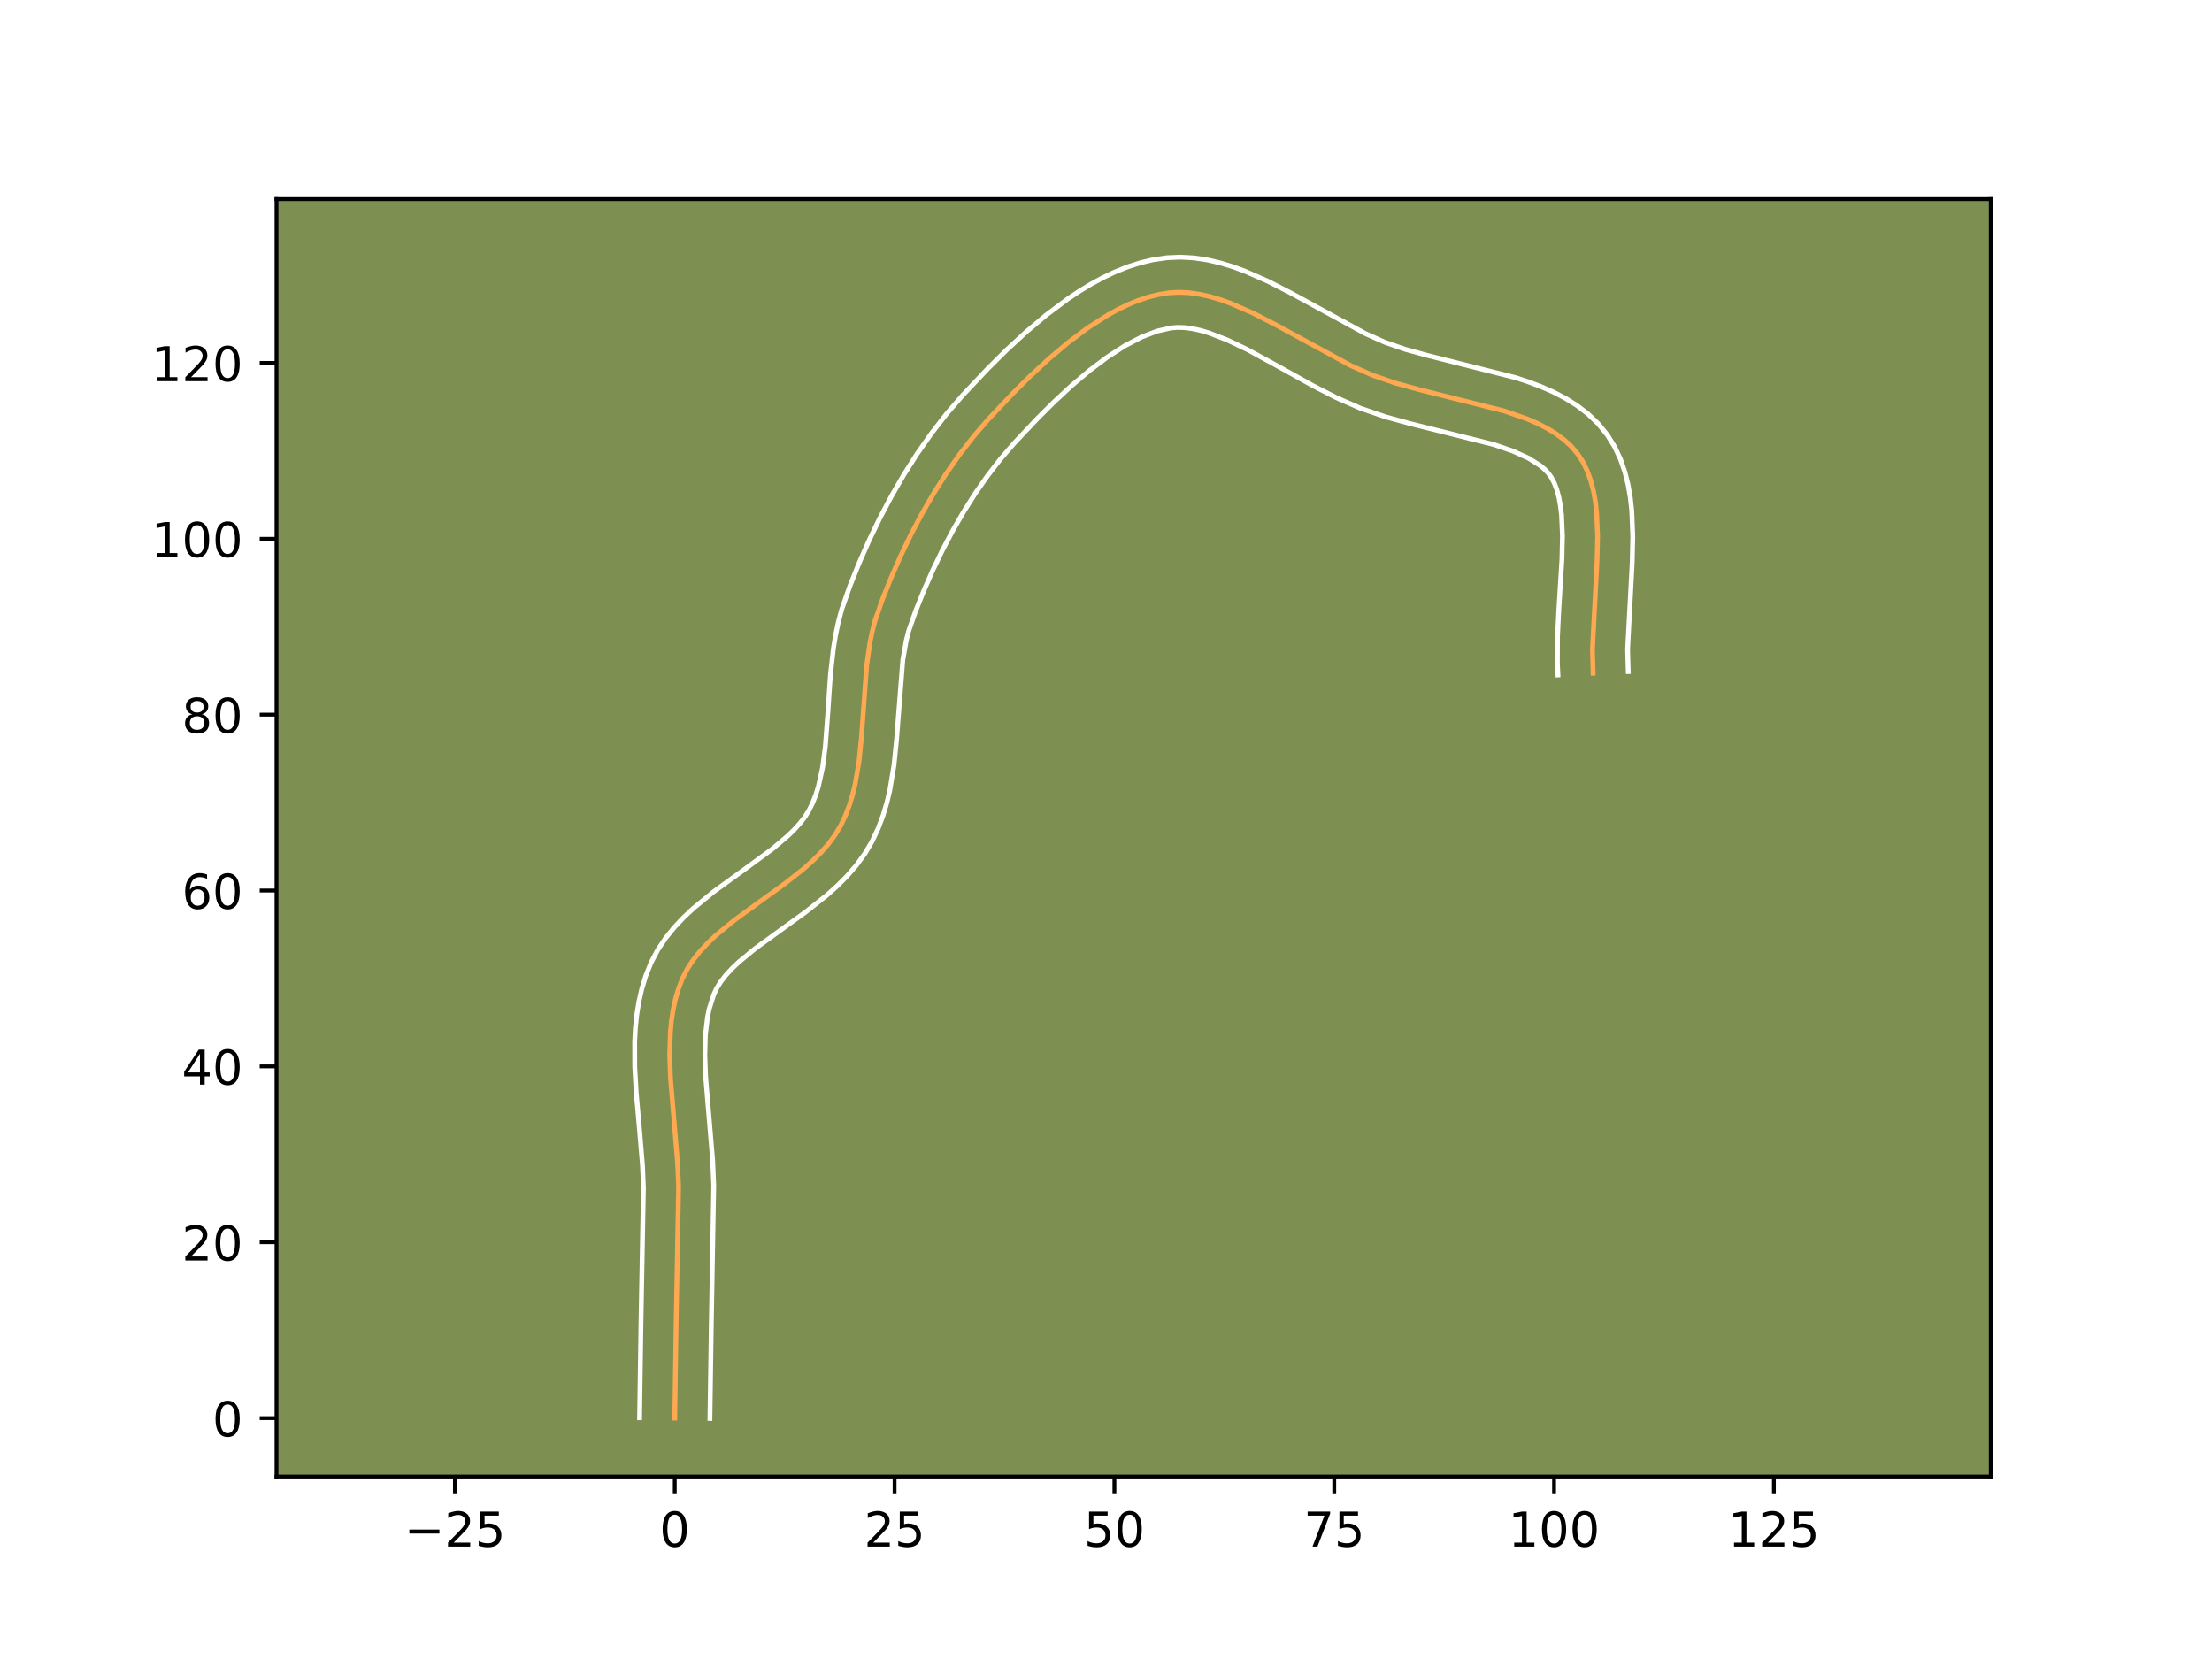 <?xml version="1.0" encoding="utf-8" standalone="no"?>
<!DOCTYPE svg PUBLIC "-//W3C//DTD SVG 1.1//EN"
  "http://www.w3.org/Graphics/SVG/1.1/DTD/svg11.dtd">
<!-- Created with matplotlib (https://matplotlib.org/) -->
<svg height="345.6pt" version="1.1" viewBox="0 0 460.8 345.6" width="460.8pt" xmlns="http://www.w3.org/2000/svg" xmlns:xlink="http://www.w3.org/1999/xlink">
 <defs>
  <style type="text/css">*{stroke-linecap:butt;stroke-linejoin:round;}</style>
 </defs>
 <g id="figure_1">
  <g id="patch_1">
   <path d="M 0 345.6 
L 460.8 345.6 
L 460.8 0 
L 0 0 
z
" style="fill:#ffffff;"/>
  </g>
  <g id="axes_1">
   <g id="patch_2">
    <path d="M 57.6 307.584 
L 414.72 307.584 
L 414.72 41.472 
L 57.6 41.472 
z
" style="fill:#7d9051;"/>
   </g>
   <g id="matplotlib.axis_1">
    <g id="xtick_1">
     <g id="line2d_1">
      <defs>
       <path d="M 0 0 
L 0 3.5 
" id="mb57ae5f5c7" style="stroke:#000000;stroke-width:0.8;"/>
      </defs>
      <g>
       <use style="stroke:#000000;stroke-width:0.8;" x="94.77" xlink:href="#mb57ae5f5c7" y="307.584"/>
      </g>
     </g>
     <g id="text_1">
      <!-- −25 -->
      <g transform="translate(84.218 322.182)scale(0.1 -0.1)">
       <defs>
        <path d="M 10.594 35.5 
L 73.188 35.5 
L 73.188 27.203 
L 10.594 27.203 
z
" id="DejaVuSans-8722"/>
        <path d="M 19.188 8.297 
L 53.609 8.297 
L 53.609 0 
L 7.328 0 
L 7.328 8.297 
Q 12.938 14.109 22.625 23.891 
Q 32.328 33.688 34.812 36.531 
Q 39.547 41.844 41.422 45.531 
Q 43.312 49.219 43.312 52.781 
Q 43.312 58.594 39.234 62.25 
Q 35.156 65.922 28.609 65.922 
Q 23.969 65.922 18.812 64.312 
Q 13.672 62.703 7.812 59.422 
L 7.812 69.391 
Q 13.766 71.781 18.938 73 
Q 24.125 74.219 28.422 74.219 
Q 39.75 74.219 46.484 68.547 
Q 53.219 62.891 53.219 53.422 
Q 53.219 48.922 51.531 44.891 
Q 49.859 40.875 45.406 35.406 
Q 44.188 33.984 37.641 27.219 
Q 31.109 20.453 19.188 8.297 
z
" id="DejaVuSans-50"/>
        <path d="M 10.797 72.906 
L 49.516 72.906 
L 49.516 64.594 
L 19.828 64.594 
L 19.828 46.734 
Q 21.969 47.469 24.109 47.828 
Q 26.266 48.188 28.422 48.188 
Q 40.625 48.188 47.75 41.5 
Q 54.891 34.812 54.891 23.391 
Q 54.891 11.625 47.562 5.094 
Q 40.234 -1.422 26.906 -1.422 
Q 22.312 -1.422 17.547 -0.641 
Q 12.797 0.141 7.719 1.703 
L 7.719 11.625 
Q 12.109 9.234 16.797 8.062 
Q 21.484 6.891 26.703 6.891 
Q 35.156 6.891 40.078 11.328 
Q 45.016 15.766 45.016 23.391 
Q 45.016 31 40.078 35.438 
Q 35.156 39.891 26.703 39.891 
Q 22.75 39.891 18.812 39.016 
Q 14.891 38.141 10.797 36.281 
z
" id="DejaVuSans-53"/>
       </defs>
       <use xlink:href="#DejaVuSans-8722"/>
       <use x="83.789" xlink:href="#DejaVuSans-50"/>
       <use x="147.412" xlink:href="#DejaVuSans-53"/>
      </g>
     </g>
    </g>
    <g id="xtick_2">
     <g id="line2d_2">
      <g>
       <use style="stroke:#000000;stroke-width:0.8;" x="140.564" xlink:href="#mb57ae5f5c7" y="307.584"/>
      </g>
     </g>
     <g id="text_2">
      <!-- 0 -->
      <g transform="translate(137.383 322.182)scale(0.1 -0.1)">
       <defs>
        <path d="M 31.781 66.406 
Q 24.172 66.406 20.328 58.906 
Q 16.5 51.422 16.5 36.375 
Q 16.5 21.391 20.328 13.891 
Q 24.172 6.391 31.781 6.391 
Q 39.453 6.391 43.281 13.891 
Q 47.125 21.391 47.125 36.375 
Q 47.125 51.422 43.281 58.906 
Q 39.453 66.406 31.781 66.406 
z
M 31.781 74.219 
Q 44.047 74.219 50.516 64.516 
Q 56.984 54.828 56.984 36.375 
Q 56.984 17.969 50.516 8.266 
Q 44.047 -1.422 31.781 -1.422 
Q 19.531 -1.422 13.062 8.266 
Q 6.594 17.969 6.594 36.375 
Q 6.594 54.828 13.062 64.516 
Q 19.531 74.219 31.781 74.219 
z
" id="DejaVuSans-48"/>
       </defs>
       <use xlink:href="#DejaVuSans-48"/>
      </g>
     </g>
    </g>
    <g id="xtick_3">
     <g id="line2d_3">
      <g>
       <use style="stroke:#000000;stroke-width:0.8;" x="186.358" xlink:href="#mb57ae5f5c7" y="307.584"/>
      </g>
     </g>
     <g id="text_3">
      <!-- 25 -->
      <g transform="translate(179.996 322.182)scale(0.1 -0.1)">
       <use xlink:href="#DejaVuSans-50"/>
       <use x="63.623" xlink:href="#DejaVuSans-53"/>
      </g>
     </g>
    </g>
    <g id="xtick_4">
     <g id="line2d_4">
      <g>
       <use style="stroke:#000000;stroke-width:0.8;" x="232.152" xlink:href="#mb57ae5f5c7" y="307.584"/>
      </g>
     </g>
     <g id="text_4">
      <!-- 50 -->
      <g transform="translate(225.79 322.182)scale(0.1 -0.1)">
       <use xlink:href="#DejaVuSans-53"/>
       <use x="63.623" xlink:href="#DejaVuSans-48"/>
      </g>
     </g>
    </g>
    <g id="xtick_5">
     <g id="line2d_5">
      <g>
       <use style="stroke:#000000;stroke-width:0.8;" x="277.946" xlink:href="#mb57ae5f5c7" y="307.584"/>
      </g>
     </g>
     <g id="text_5">
      <!-- 75 -->
      <g transform="translate(271.584 322.182)scale(0.1 -0.1)">
       <defs>
        <path d="M 8.203 72.906 
L 55.078 72.906 
L 55.078 68.703 
L 28.609 0 
L 18.312 0 
L 43.219 64.594 
L 8.203 64.594 
z
" id="DejaVuSans-55"/>
       </defs>
       <use xlink:href="#DejaVuSans-55"/>
       <use x="63.623" xlink:href="#DejaVuSans-53"/>
      </g>
     </g>
    </g>
    <g id="xtick_6">
     <g id="line2d_6">
      <g>
       <use style="stroke:#000000;stroke-width:0.8;" x="323.74" xlink:href="#mb57ae5f5c7" y="307.584"/>
      </g>
     </g>
     <g id="text_6">
      <!-- 100 -->
      <g transform="translate(314.197 322.182)scale(0.1 -0.1)">
       <defs>
        <path d="M 12.406 8.297 
L 28.516 8.297 
L 28.516 63.922 
L 10.984 60.406 
L 10.984 69.391 
L 28.422 72.906 
L 38.281 72.906 
L 38.281 8.297 
L 54.391 8.297 
L 54.391 0 
L 12.406 0 
z
" id="DejaVuSans-49"/>
       </defs>
       <use xlink:href="#DejaVuSans-49"/>
       <use x="63.623" xlink:href="#DejaVuSans-48"/>
       <use x="127.246" xlink:href="#DejaVuSans-48"/>
      </g>
     </g>
    </g>
    <g id="xtick_7">
     <g id="line2d_7">
      <g>
       <use style="stroke:#000000;stroke-width:0.8;" x="369.534" xlink:href="#mb57ae5f5c7" y="307.584"/>
      </g>
     </g>
     <g id="text_7">
      <!-- 125 -->
      <g transform="translate(359.991 322.182)scale(0.1 -0.1)">
       <use xlink:href="#DejaVuSans-49"/>
       <use x="63.623" xlink:href="#DejaVuSans-50"/>
       <use x="127.246" xlink:href="#DejaVuSans-53"/>
      </g>
     </g>
    </g>
   </g>
   <g id="matplotlib.axis_2">
    <g id="ytick_1">
     <g id="line2d_8">
      <defs>
       <path d="M 0 0 
L -3.5 0 
" id="mbd091f97a1" style="stroke:#000000;stroke-width:0.8;"/>
      </defs>
      <g>
       <use style="stroke:#000000;stroke-width:0.8;" x="57.6" xlink:href="#mbd091f97a1" y="295.418"/>
      </g>
     </g>
     <g id="text_8">
      <!-- 0 -->
      <g transform="translate(44.237 299.217)scale(0.1 -0.1)">
       <use xlink:href="#DejaVuSans-48"/>
      </g>
     </g>
    </g>
    <g id="ytick_2">
     <g id="line2d_9">
      <g>
       <use style="stroke:#000000;stroke-width:0.8;" x="57.6" xlink:href="#mbd091f97a1" y="258.782"/>
      </g>
     </g>
     <g id="text_9">
      <!-- 20 -->
      <g transform="translate(37.875 262.581)scale(0.1 -0.1)">
       <use xlink:href="#DejaVuSans-50"/>
       <use x="63.623" xlink:href="#DejaVuSans-48"/>
      </g>
     </g>
    </g>
    <g id="ytick_3">
     <g id="line2d_10">
      <g>
       <use style="stroke:#000000;stroke-width:0.8;" x="57.6" xlink:href="#mbd091f97a1" y="222.147"/>
      </g>
     </g>
     <g id="text_10">
      <!-- 40 -->
      <g transform="translate(37.875 225.946)scale(0.1 -0.1)">
       <defs>
        <path d="M 37.797 64.312 
L 12.891 25.391 
L 37.797 25.391 
z
M 35.203 72.906 
L 47.609 72.906 
L 47.609 25.391 
L 58.016 25.391 
L 58.016 17.188 
L 47.609 17.188 
L 47.609 0 
L 37.797 0 
L 37.797 17.188 
L 4.891 17.188 
L 4.891 26.703 
z
" id="DejaVuSans-52"/>
       </defs>
       <use xlink:href="#DejaVuSans-52"/>
       <use x="63.623" xlink:href="#DejaVuSans-48"/>
      </g>
     </g>
    </g>
    <g id="ytick_4">
     <g id="line2d_11">
      <g>
       <use style="stroke:#000000;stroke-width:0.8;" x="57.6" xlink:href="#mbd091f97a1" y="185.512"/>
      </g>
     </g>
     <g id="text_11">
      <!-- 60 -->
      <g transform="translate(37.875 189.311)scale(0.1 -0.1)">
       <defs>
        <path d="M 33.016 40.375 
Q 26.375 40.375 22.484 35.828 
Q 18.609 31.297 18.609 23.391 
Q 18.609 15.531 22.484 10.953 
Q 26.375 6.391 33.016 6.391 
Q 39.656 6.391 43.531 10.953 
Q 47.406 15.531 47.406 23.391 
Q 47.406 31.297 43.531 35.828 
Q 39.656 40.375 33.016 40.375 
z
M 52.594 71.297 
L 52.594 62.312 
Q 48.875 64.062 45.094 64.984 
Q 41.312 65.922 37.594 65.922 
Q 27.828 65.922 22.672 59.328 
Q 17.531 52.734 16.797 39.406 
Q 19.672 43.656 24.016 45.922 
Q 28.375 48.188 33.594 48.188 
Q 44.578 48.188 50.953 41.516 
Q 57.328 34.859 57.328 23.391 
Q 57.328 12.156 50.688 5.359 
Q 44.047 -1.422 33.016 -1.422 
Q 20.359 -1.422 13.672 8.266 
Q 6.984 17.969 6.984 36.375 
Q 6.984 53.656 15.188 63.938 
Q 23.391 74.219 37.203 74.219 
Q 40.922 74.219 44.703 73.484 
Q 48.484 72.75 52.594 71.297 
z
" id="DejaVuSans-54"/>
       </defs>
       <use xlink:href="#DejaVuSans-54"/>
       <use x="63.623" xlink:href="#DejaVuSans-48"/>
      </g>
     </g>
    </g>
    <g id="ytick_5">
     <g id="line2d_12">
      <g>
       <use style="stroke:#000000;stroke-width:0.8;" x="57.6" xlink:href="#mbd091f97a1" y="148.876"/>
      </g>
     </g>
     <g id="text_12">
      <!-- 80 -->
      <g transform="translate(37.875 152.676)scale(0.1 -0.1)">
       <defs>
        <path d="M 31.781 34.625 
Q 24.75 34.625 20.719 30.859 
Q 16.703 27.094 16.703 20.516 
Q 16.703 13.922 20.719 10.156 
Q 24.75 6.391 31.781 6.391 
Q 38.812 6.391 42.859 10.172 
Q 46.922 13.969 46.922 20.516 
Q 46.922 27.094 42.891 30.859 
Q 38.875 34.625 31.781 34.625 
z
M 21.922 38.812 
Q 15.578 40.375 12.031 44.719 
Q 8.5 49.078 8.5 55.328 
Q 8.5 64.062 14.719 69.141 
Q 20.953 74.219 31.781 74.219 
Q 42.672 74.219 48.875 69.141 
Q 55.078 64.062 55.078 55.328 
Q 55.078 49.078 51.531 44.719 
Q 48 40.375 41.703 38.812 
Q 48.828 37.156 52.797 32.312 
Q 56.781 27.484 56.781 20.516 
Q 56.781 9.906 50.312 4.234 
Q 43.844 -1.422 31.781 -1.422 
Q 19.734 -1.422 13.25 4.234 
Q 6.781 9.906 6.781 20.516 
Q 6.781 27.484 10.781 32.312 
Q 14.797 37.156 21.922 38.812 
z
M 18.312 54.391 
Q 18.312 48.734 21.844 45.562 
Q 25.391 42.391 31.781 42.391 
Q 38.141 42.391 41.719 45.562 
Q 45.312 48.734 45.312 54.391 
Q 45.312 60.062 41.719 63.234 
Q 38.141 66.406 31.781 66.406 
Q 25.391 66.406 21.844 63.234 
Q 18.312 60.062 18.312 54.391 
z
" id="DejaVuSans-56"/>
       </defs>
       <use xlink:href="#DejaVuSans-56"/>
       <use x="63.623" xlink:href="#DejaVuSans-48"/>
      </g>
     </g>
    </g>
    <g id="ytick_6">
     <g id="line2d_13">
      <g>
       <use style="stroke:#000000;stroke-width:0.8;" x="57.6" xlink:href="#mbd091f97a1" y="112.241"/>
      </g>
     </g>
     <g id="text_13">
      <!-- 100 -->
      <g transform="translate(31.512 116.04)scale(0.1 -0.1)">
       <use xlink:href="#DejaVuSans-49"/>
       <use x="63.623" xlink:href="#DejaVuSans-48"/>
       <use x="127.246" xlink:href="#DejaVuSans-48"/>
      </g>
     </g>
    </g>
    <g id="ytick_7">
     <g id="line2d_14">
      <g>
       <use style="stroke:#000000;stroke-width:0.8;" x="57.6" xlink:href="#mbd091f97a1" y="75.606"/>
      </g>
     </g>
     <g id="text_14">
      <!-- 120 -->
      <g transform="translate(31.512 79.405)scale(0.1 -0.1)">
       <use xlink:href="#DejaVuSans-49"/>
       <use x="63.623" xlink:href="#DejaVuSans-50"/>
       <use x="127.246" xlink:href="#DejaVuSans-48"/>
      </g>
     </g>
    </g>
   </g>
   <g id="line2d_15">
    <path clip-path="url(#p969055a1d0)" d="M 140.564 295.418 
L 140.844 276.138 
L 141.363 247.202 
L 141.152 242.254 
L 140.519 234.695 
L 139.675 224.615 
L 139.506 219.685 
L 139.656 214.894 
L 139.885 212.566 
L 140.237 210.29 
L 140.724 208.074 
L 141.361 205.923 
L 142.162 203.843 
L 143.17 201.856 
L 144.4 199.972 
L 145.827 198.178 
L 147.426 196.462 
L 149.173 194.813 
L 153.008 191.666 
L 159.242 187.147 
L 163.426 184.129 
L 167.4 180.996 
L 169.246 179.356 
L 170.964 177.652 
L 172.53 175.871 
L 173.918 174.002 
L 175.104 172.032 
L 176.093 169.965 
L 176.92 167.818 
L 177.602 165.598 
L 178.156 163.314 
L 178.952 158.587 
L 179.449 153.702 
L 180.533 138.752 
L 181.226 133.889 
L 181.713 131.518 
L 182.317 129.196 
L 183.889 124.7 
L 185.681 120.227 
L 187.641 115.767 
L 189.767 111.349 
L 192.059 107 
L 194.514 102.749 
L 197.132 98.623 
L 199.912 94.65 
L 202.853 90.858 
L 205.953 87.275 
L 211.006 81.922 
L 214.654 78.298 
L 218.487 74.753 
L 222.471 71.39 
L 226.572 68.317 
L 230.755 65.637 
L 232.867 64.477 
L 234.988 63.455 
L 237.112 62.584 
L 239.236 61.877 
L 241.355 61.348 
L 243.465 61.009 
L 245.583 60.887 
L 247.725 60.988 
L 249.889 61.294 
L 252.075 61.784 
L 254.278 62.44 
L 256.498 63.242 
L 260.979 65.206 
L 265.501 67.522 
L 281.419 76.174 
L 285.925 78.163 
L 290.609 79.777 
L 295.598 81.155 
L 313.453 85.637 
L 318.091 87.254 
L 320.245 88.184 
L 322.267 89.212 
L 324.139 90.352 
L 325.842 91.617 
L 327.361 93.02 
L 328.677 94.574 
L 329.78 96.287 
L 330.68 98.15 
L 331.396 100.149 
L 331.945 102.271 
L 332.344 104.505 
L 332.61 106.837 
L 332.814 111.744 
L 332.694 116.889 
L 331.732 135.303 
L 331.872 140.257 
L 331.872 140.257 
" style="fill:none;stroke:#fea952;stroke-linecap:square;"/>
   </g>
   <g id="line2d_16">
    <path clip-path="url(#p969055a1d0)" d="M 133.237 295.347 
L 133.518 275.998 
L 134.04 247.426 
L 133.844 242.787 
L 133.224 235.383 
L 132.534 227.61 
L 132.232 222.29 
L 132.217 216.894 
L 132.364 214.175 
L 132.644 211.448 
L 133.081 208.717 
L 133.699 205.993 
L 134.524 203.289 
L 135.627 200.53 
L 137.034 197.852 
L 138.665 195.411 
L 140.467 193.182 
L 142.396 191.134 
L 144.417 189.238 
L 148.627 185.793 
L 154.99 181.18 
L 160.825 176.902 
L 164.086 174.154 
L 165.462 172.814 
L 166.648 171.503 
L 167.641 170.223 
L 168.495 168.869 
L 169.255 167.333 
L 169.916 165.666 
L 170.481 163.87 
L 171.352 159.906 
L 171.931 155.509 
L 172.471 148.282 
L 173 140.517 
L 173.604 135.143 
L 174.049 132.416 
L 174.622 129.672 
L 175.352 126.922 
L 177.066 122.031 
L 178.949 117.336 
L 181.011 112.648 
L 183.253 107.994 
L 185.677 103.4 
L 188.285 98.89 
L 191.08 94.493 
L 194.065 90.235 
L 197.245 86.142 
L 200.572 82.302 
L 205.802 76.764 
L 209.625 72.97 
L 213.691 69.214 
L 217.982 65.599 
L 222.493 62.229 
L 224.832 60.67 
L 227.229 59.214 
L 229.687 57.876 
L 232.208 56.676 
L 234.798 55.632 
L 237.459 54.769 
L 240.192 54.114 
L 243.045 53.694 
L 245.93 53.568 
L 248.749 53.733 
L 251.494 54.145 
L 254.164 54.762 
L 256.767 55.548 
L 259.309 56.475 
L 264.245 58.647 
L 269.016 61.094 
L 284.502 69.527 
L 288.451 71.285 
L 292.642 72.738 
L 297.354 74.041 
L 315.724 78.671 
L 318.375 79.542 
L 320.994 80.526 
L 323.567 81.653 
L 326.079 82.955 
L 328.506 84.469 
L 330.814 86.235 
L 332.952 88.285 
L 334.839 90.609 
L 336.376 93.098 
L 337.578 95.679 
L 338.49 98.315 
L 339.158 100.983 
L 339.624 103.674 
L 339.923 106.38 
L 340.14 111.824 
L 340.011 117.272 
L 339.058 135.233 
L 339.191 139.909 
L 339.191 139.909 
" style="fill:none;stroke:#ffffff;stroke-linecap:square;"/>
   </g>
   <g id="line2d_17">
    <path clip-path="url(#p969055a1d0)" d="M 147.891 295.488 
L 148.17 276.278 
L 148.687 246.979 
L 148.46 241.721 
L 147.814 234.006 
L 146.994 224.269 
L 146.833 219.77 
L 146.948 215.613 
L 147.393 211.864 
L 147.749 210.155 
L 148.698 207.157 
L 149.306 205.86 
L 150.134 204.533 
L 151.186 203.174 
L 152.456 201.789 
L 153.928 200.387 
L 157.39 197.539 
L 163.493 193.115 
L 167.872 189.954 
L 172.266 186.474 
L 174.406 184.558 
L 176.467 182.49 
L 178.412 180.24 
L 180.196 177.781 
L 181.713 175.195 
L 182.931 172.598 
L 183.924 169.969 
L 184.722 167.327 
L 185.354 164.682 
L 186.232 159.418 
L 186.757 154.229 
L 188.073 137.465 
L 188.804 133.363 
L 189.283 131.47 
L 190.712 127.37 
L 192.414 123.118 
L 194.271 118.886 
L 196.281 114.703 
L 198.44 110.601 
L 200.742 106.608 
L 203.184 102.753 
L 205.759 99.066 
L 208.461 95.574 
L 211.334 92.248 
L 216.21 87.08 
L 219.684 83.627 
L 223.284 80.291 
L 226.96 77.182 
L 230.65 74.404 
L 234.281 72.06 
L 237.767 70.235 
L 241.012 68.986 
L 243.886 68.323 
L 245.236 68.206 
L 246.701 68.244 
L 248.285 68.443 
L 249.985 68.807 
L 251.789 69.331 
L 255.665 70.824 
L 259.822 72.813 
L 266.452 76.421 
L 273.459 80.32 
L 278.336 82.82 
L 283.399 85.041 
L 288.576 86.816 
L 293.842 88.268 
L 311.181 92.603 
L 315.187 93.981 
L 318.455 95.469 
L 320.87 96.999 
L 321.77 97.756 
L 322.516 98.54 
L 323.183 99.477 
L 323.782 100.621 
L 324.303 101.983 
L 324.732 103.559 
L 325.064 105.336 
L 325.297 107.293 
L 325.487 111.663 
L 325.377 116.507 
L 324.725 127.075 
L 324.457 132.591 
L 324.437 138.162 
L 324.553 140.605 
L 324.553 140.605 
" style="fill:none;stroke:#ffffff;stroke-linecap:square;"/>
   </g>
   <g id="patch_3">
    <path d="M 57.6 307.584 
L 57.6 41.472 
" style="fill:none;stroke:#000000;stroke-linecap:square;stroke-linejoin:miter;stroke-width:0.8;"/>
   </g>
   <g id="patch_4">
    <path d="M 414.72 307.584 
L 414.72 41.472 
" style="fill:none;stroke:#000000;stroke-linecap:square;stroke-linejoin:miter;stroke-width:0.8;"/>
   </g>
   <g id="patch_5">
    <path d="M 57.6 307.584 
L 414.72 307.584 
" style="fill:none;stroke:#000000;stroke-linecap:square;stroke-linejoin:miter;stroke-width:0.8;"/>
   </g>
   <g id="patch_6">
    <path d="M 57.6 41.472 
L 414.72 41.472 
" style="fill:none;stroke:#000000;stroke-linecap:square;stroke-linejoin:miter;stroke-width:0.8;"/>
   </g>
  </g>
 </g>
 <defs>
  <clipPath id="p969055a1d0">
   <rect height="266.112" width="357.12" x="57.6" y="41.472"/>
  </clipPath>
 </defs>
</svg>
